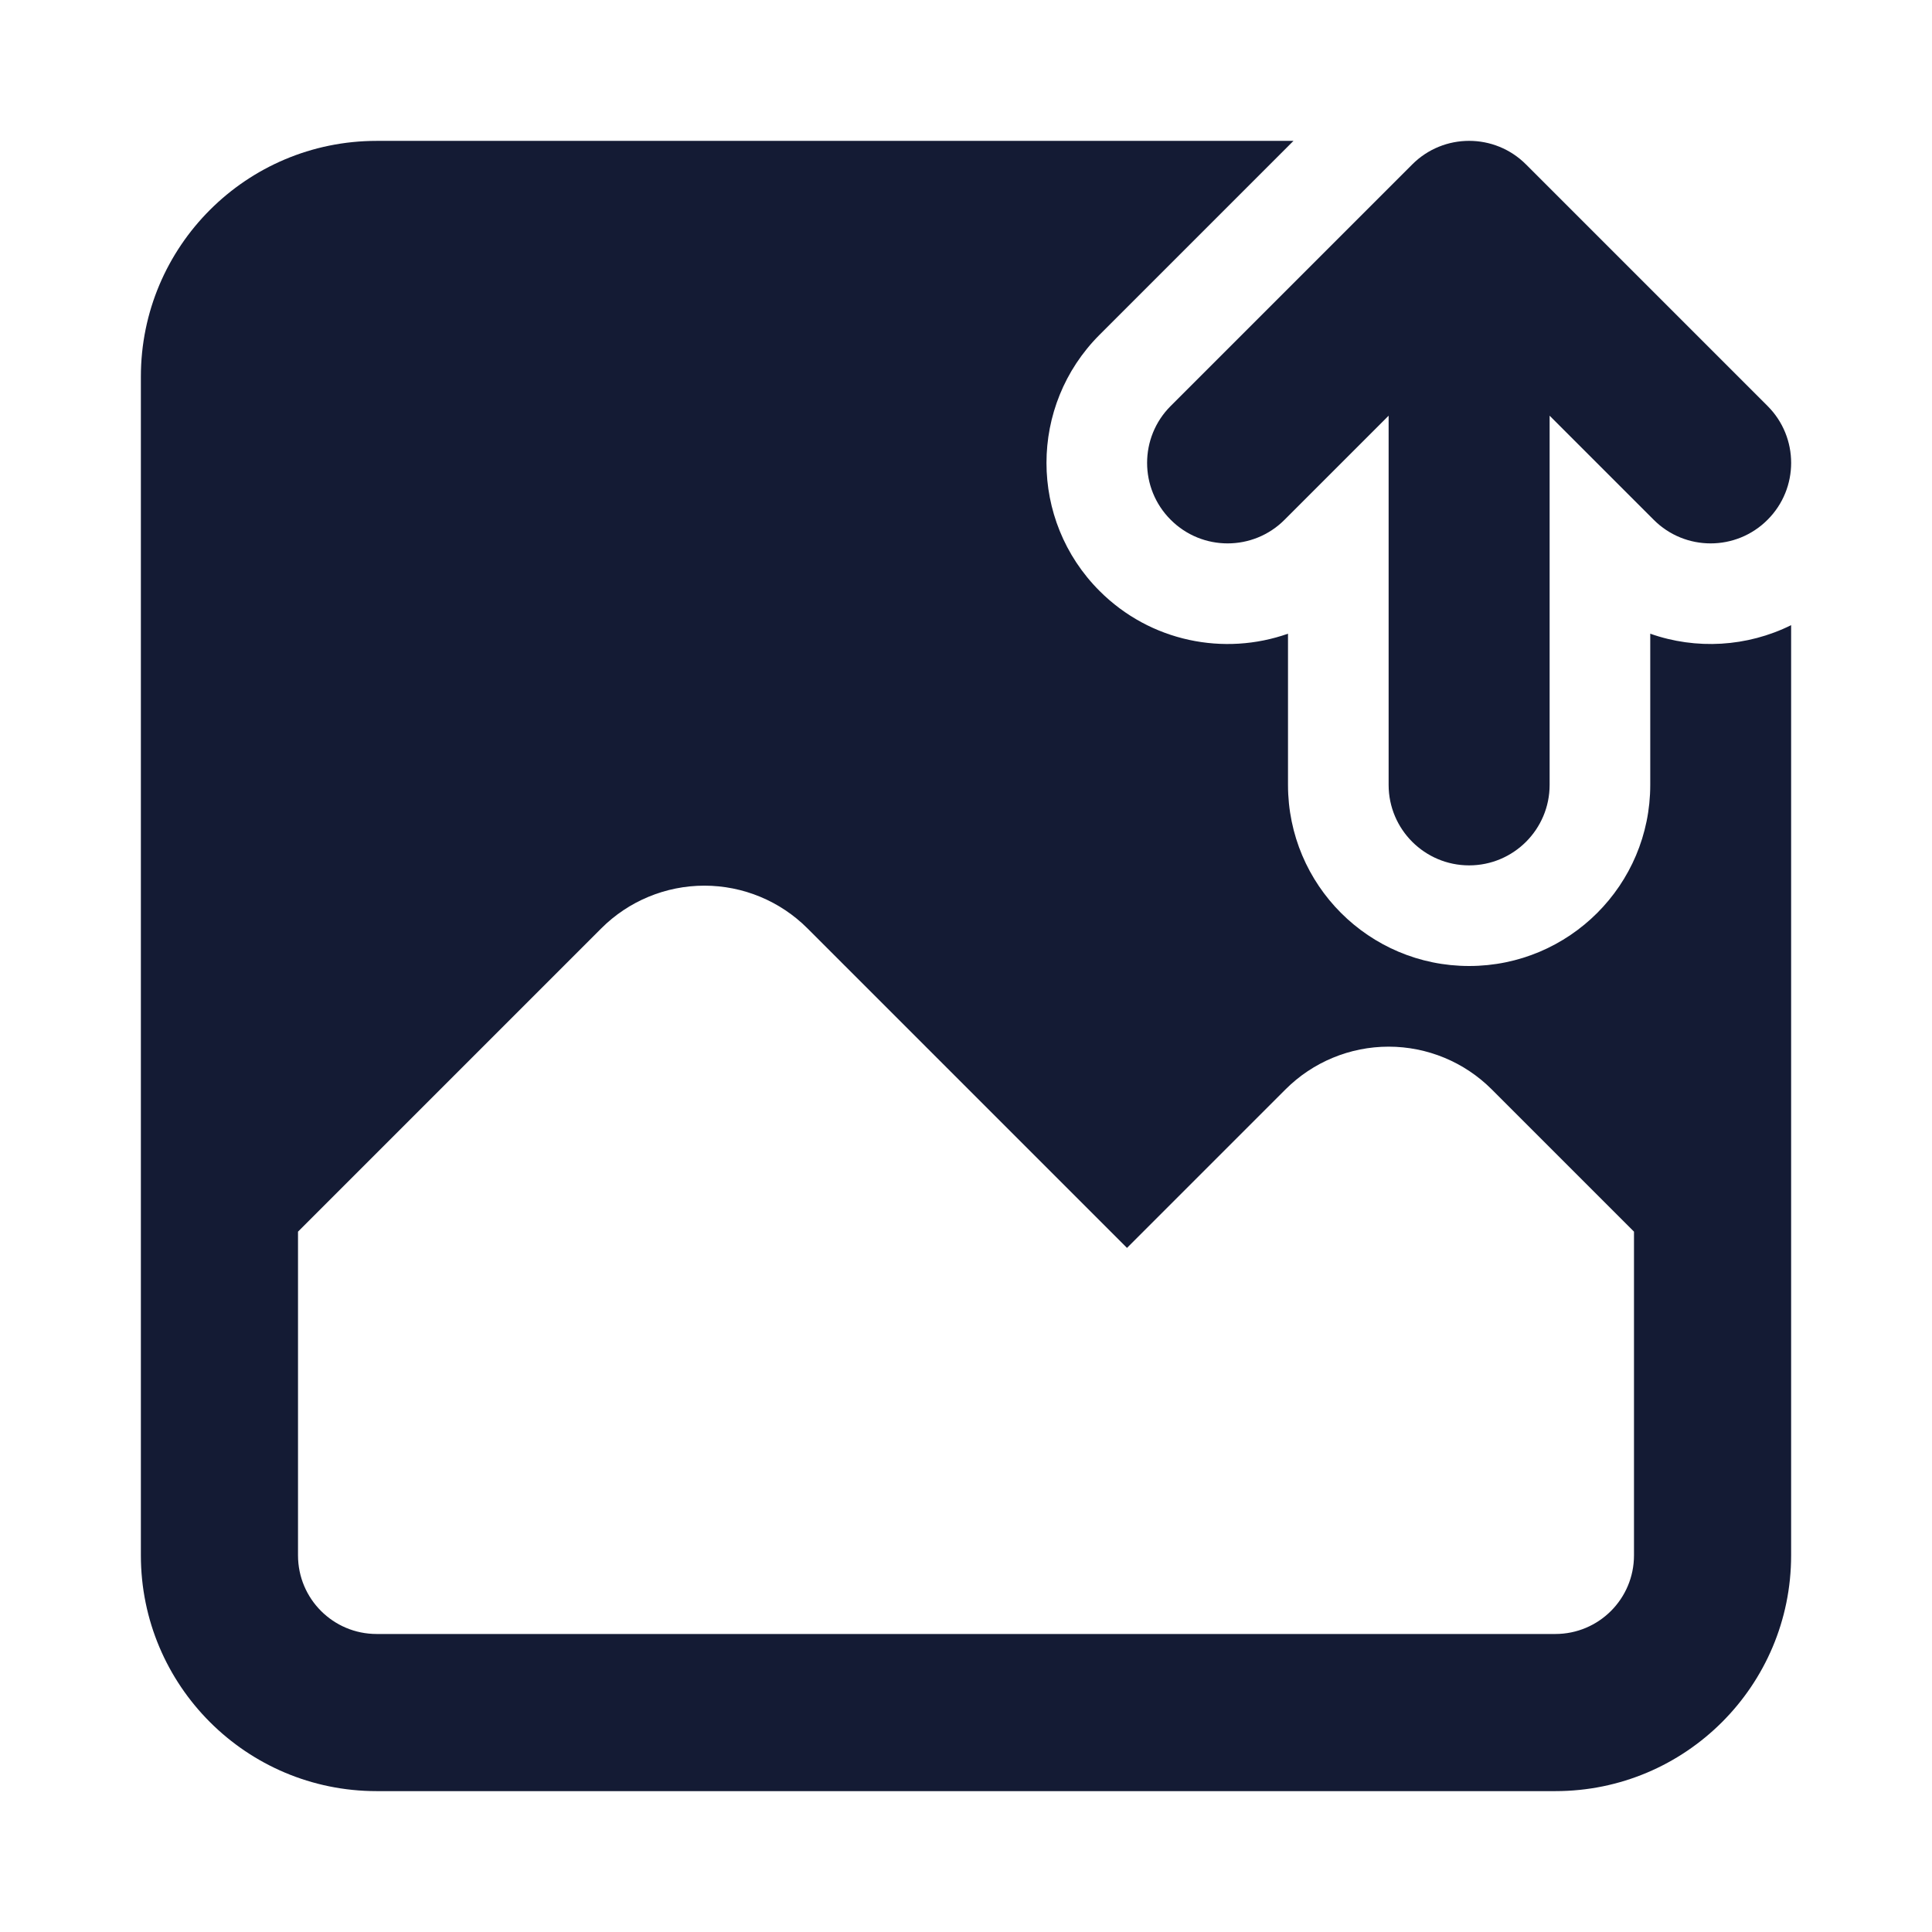 <svg width="24" height="24" viewBox="0 0 24 24" fill="none" xmlns="http://www.w3.org/2000/svg">
<path fill-rule="evenodd" clip-rule="evenodd" d="M4.679 1.75H16.068L13.659 4.159C12.78 5.038 12.78 6.462 13.659 7.341C14.292 7.974 15.209 8.151 16 7.872V9.75C16 10.993 17.007 12 18.25 12C19.493 12 20.5 10.993 20.5 9.75V7.872C21.069 8.073 21.703 8.037 22.25 7.766V19.321C22.25 20.939 20.939 22.25 19.321 22.25H4.679C3.061 22.25 1.75 20.939 1.75 19.321V4.679C1.75 3.061 3.061 1.75 4.679 1.75ZM8.75 11.002C9.23 11.002 9.691 11.193 10.03 11.532L14 15.502L15.97 13.532C16.309 13.193 16.77 13.002 17.25 13.002C17.73 13.002 18.191 13.193 18.53 13.532L20.298 15.3V19.321C20.298 19.861 19.861 20.298 19.321 20.298H4.679C4.139 20.298 3.702 19.861 3.702 19.321V15.3L7.47 11.532C7.809 11.193 8.27 11.002 8.75 11.002Z" fill="#141B34"/>
<path fill-rule="evenodd" clip-rule="evenodd" d="M17.543 2.043C17.933 1.652 18.567 1.652 18.957 2.043L21.957 5.043C22.348 5.433 22.348 6.067 21.957 6.457C21.567 6.848 20.933 6.848 20.543 6.457L19.25 5.164V9.75C19.25 10.302 18.802 10.75 18.25 10.75C17.698 10.75 17.25 10.302 17.25 9.75V5.164L15.957 6.457C15.567 6.848 14.933 6.848 14.543 6.457C14.152 6.067 14.152 5.433 14.543 5.043L17.543 2.043Z" fill="#141B34"/>
</svg>
